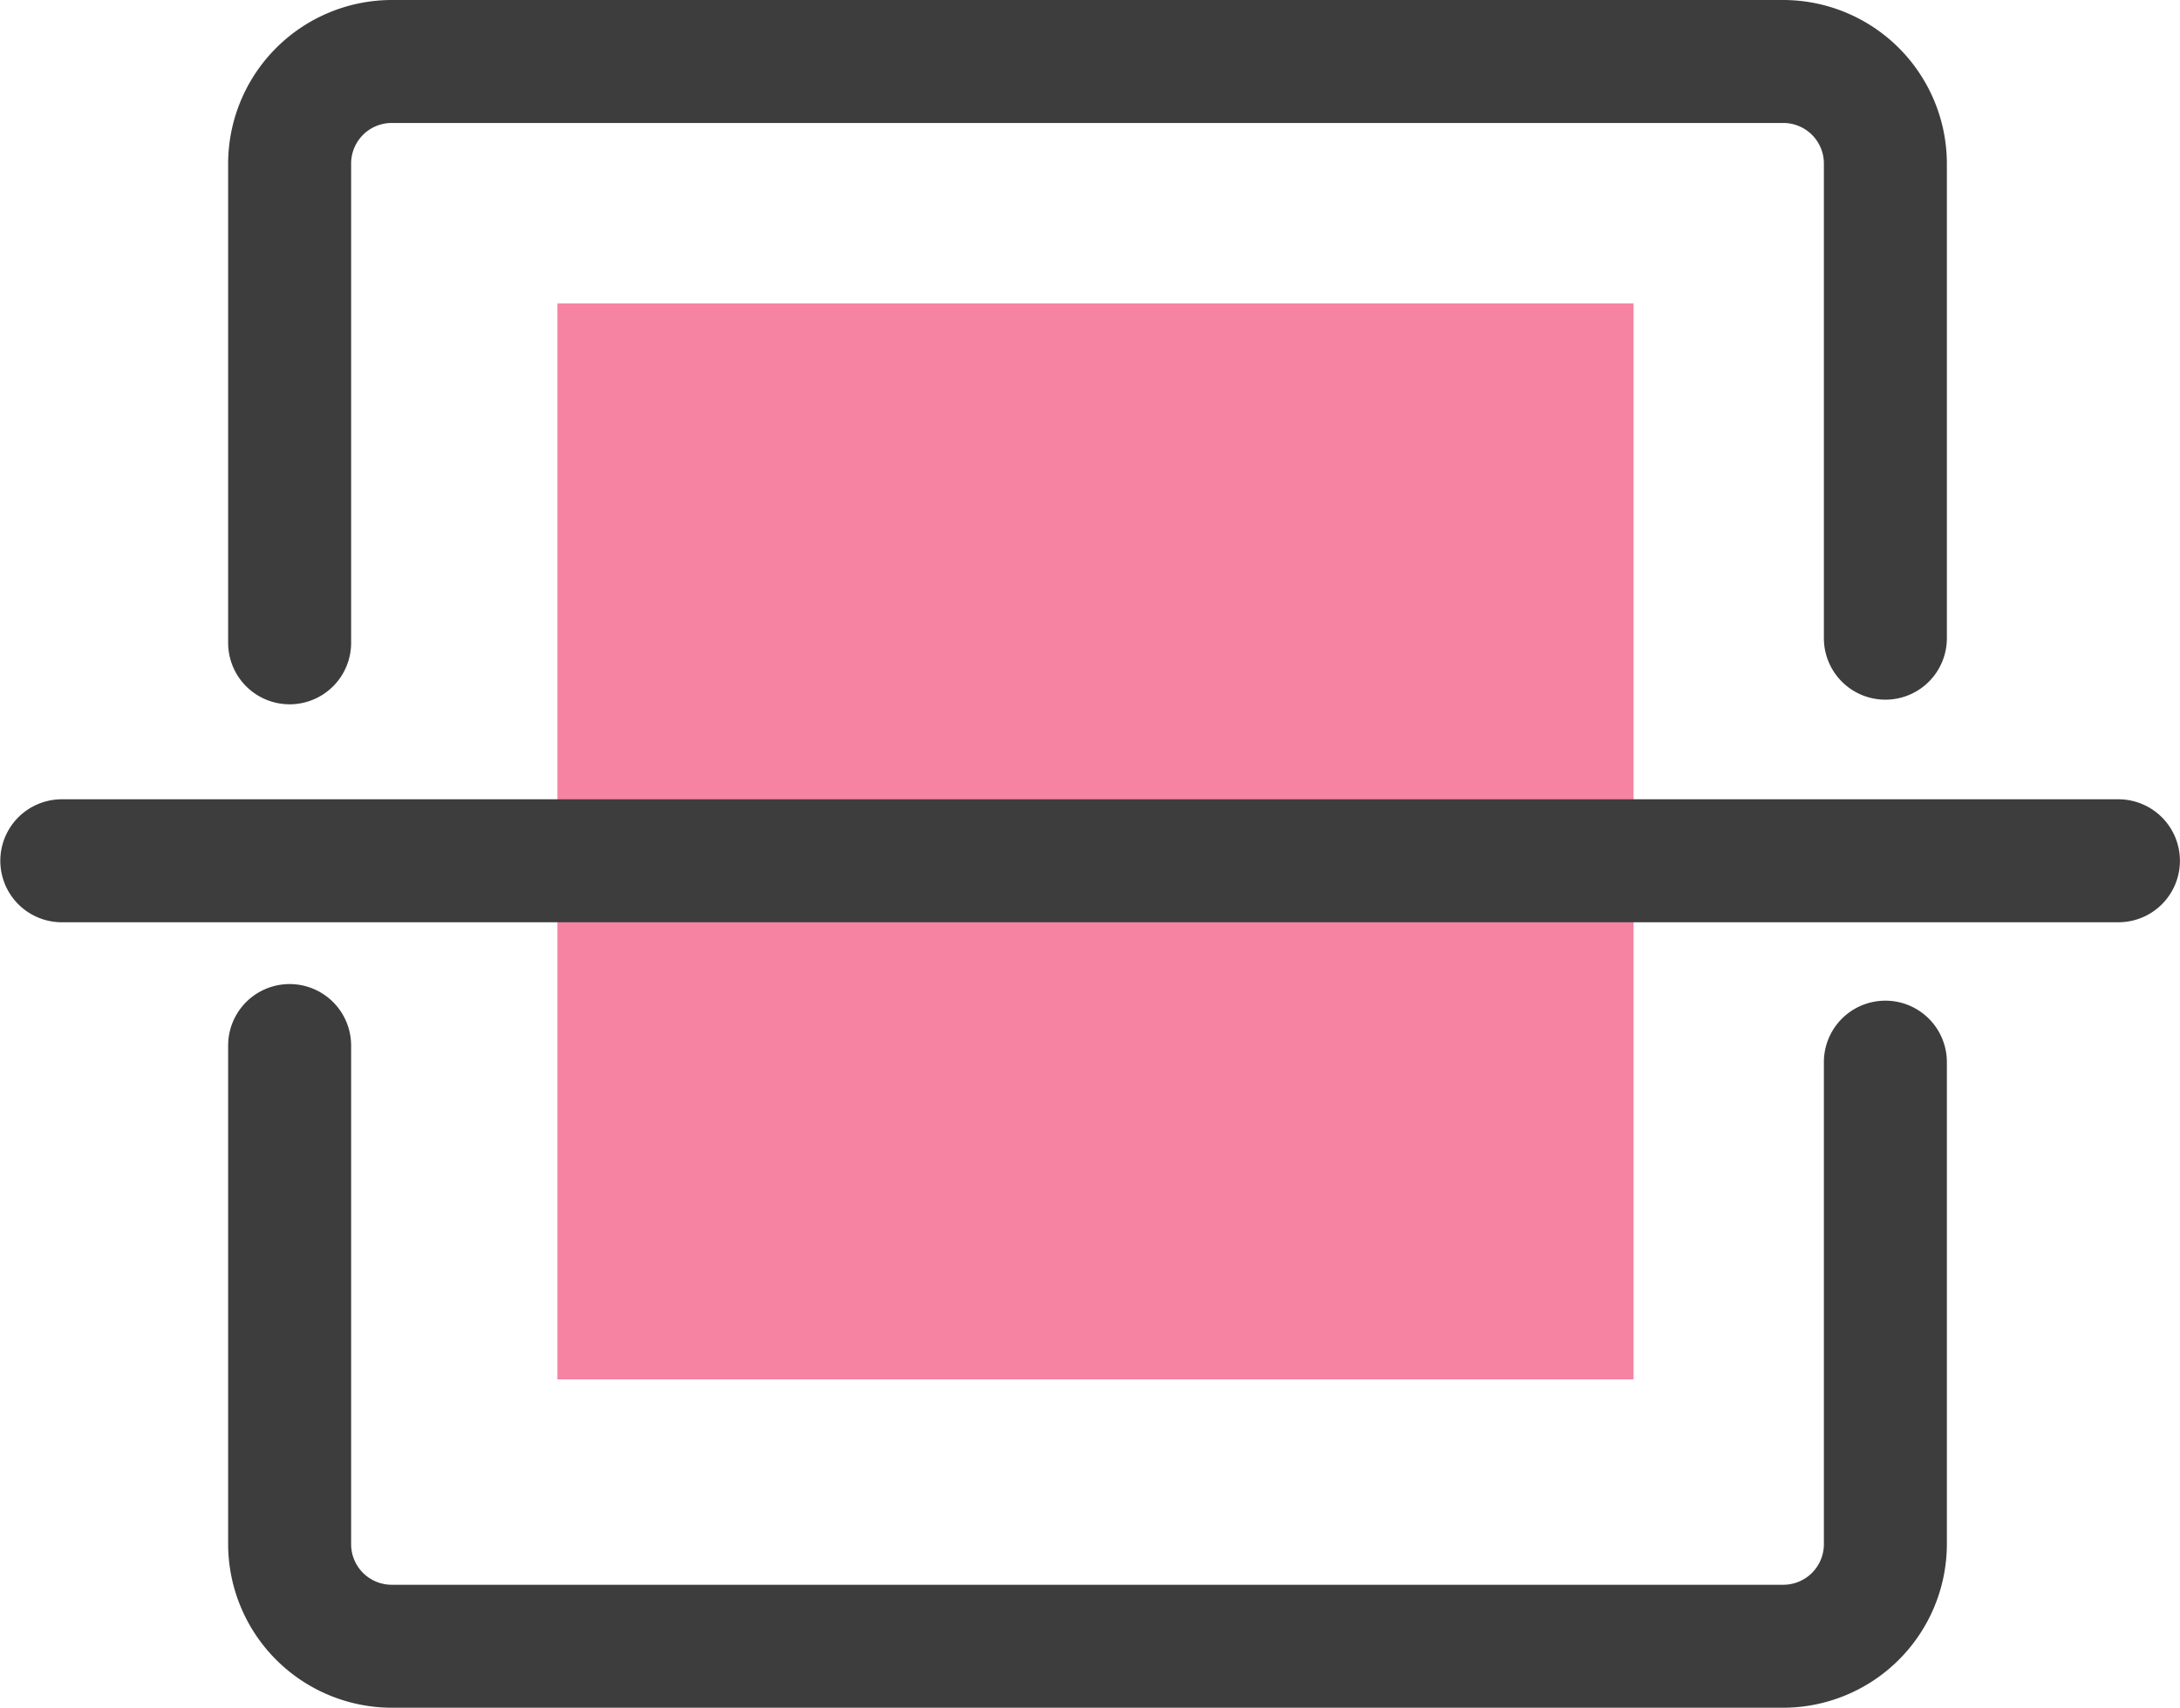 <?xml version="1.0" standalone="no"?><!DOCTYPE svg PUBLIC "-//W3C//DTD SVG 1.1//EN" "http://www.w3.org/Graphics/SVG/1.1/DTD/svg11.dtd"><svg t="1547532439018" class="icon" style="" viewBox="0 0 1307 1024" version="1.1" xmlns="http://www.w3.org/2000/svg" p-id="4057" xmlns:xlink="http://www.w3.org/1999/xlink" width="255.273" height="200"><defs><style type="text/css"></style></defs><path d="M334.206 181.942l645.185 0 0 645.185-645.185 0 0-645.185Z" fill="#F683A2" p-id="4058"></path><path d="M1069.163 1024H234.847a98.252 98.252 0 0 1-98.068-98.068V626.751a36.868 36.868 0 0 1 73.735 0v299.181a24.333 24.333 0 0 0 24.333 24.333H1069.163a24.333 24.333 0 0 0 24.333-24.333V636.705a36.868 36.868 0 0 1 73.735 0v289.227A98.252 98.252 0 0 1 1069.163 1024zM173.647 422.319a36.868 36.868 0 0 1-36.868-36.868V98.068A98.252 98.252 0 0 1 234.847 0H1069.163a98.252 98.252 0 0 1 98.068 98.068v284.803a36.868 36.868 0 0 1-73.735 0V98.068A24.333 24.333 0 0 0 1069.163 73.735H234.847a24.333 24.333 0 0 0-24.333 24.333v287.384a36.868 36.868 0 0 1-36.868 36.868zM1270.276 553.015H36.868a36.868 36.868 0 0 1 0-73.735h1233.408a36.868 36.868 0 0 1 0 73.735z" fill="#3D3D3D" p-id="4059"></path></svg>